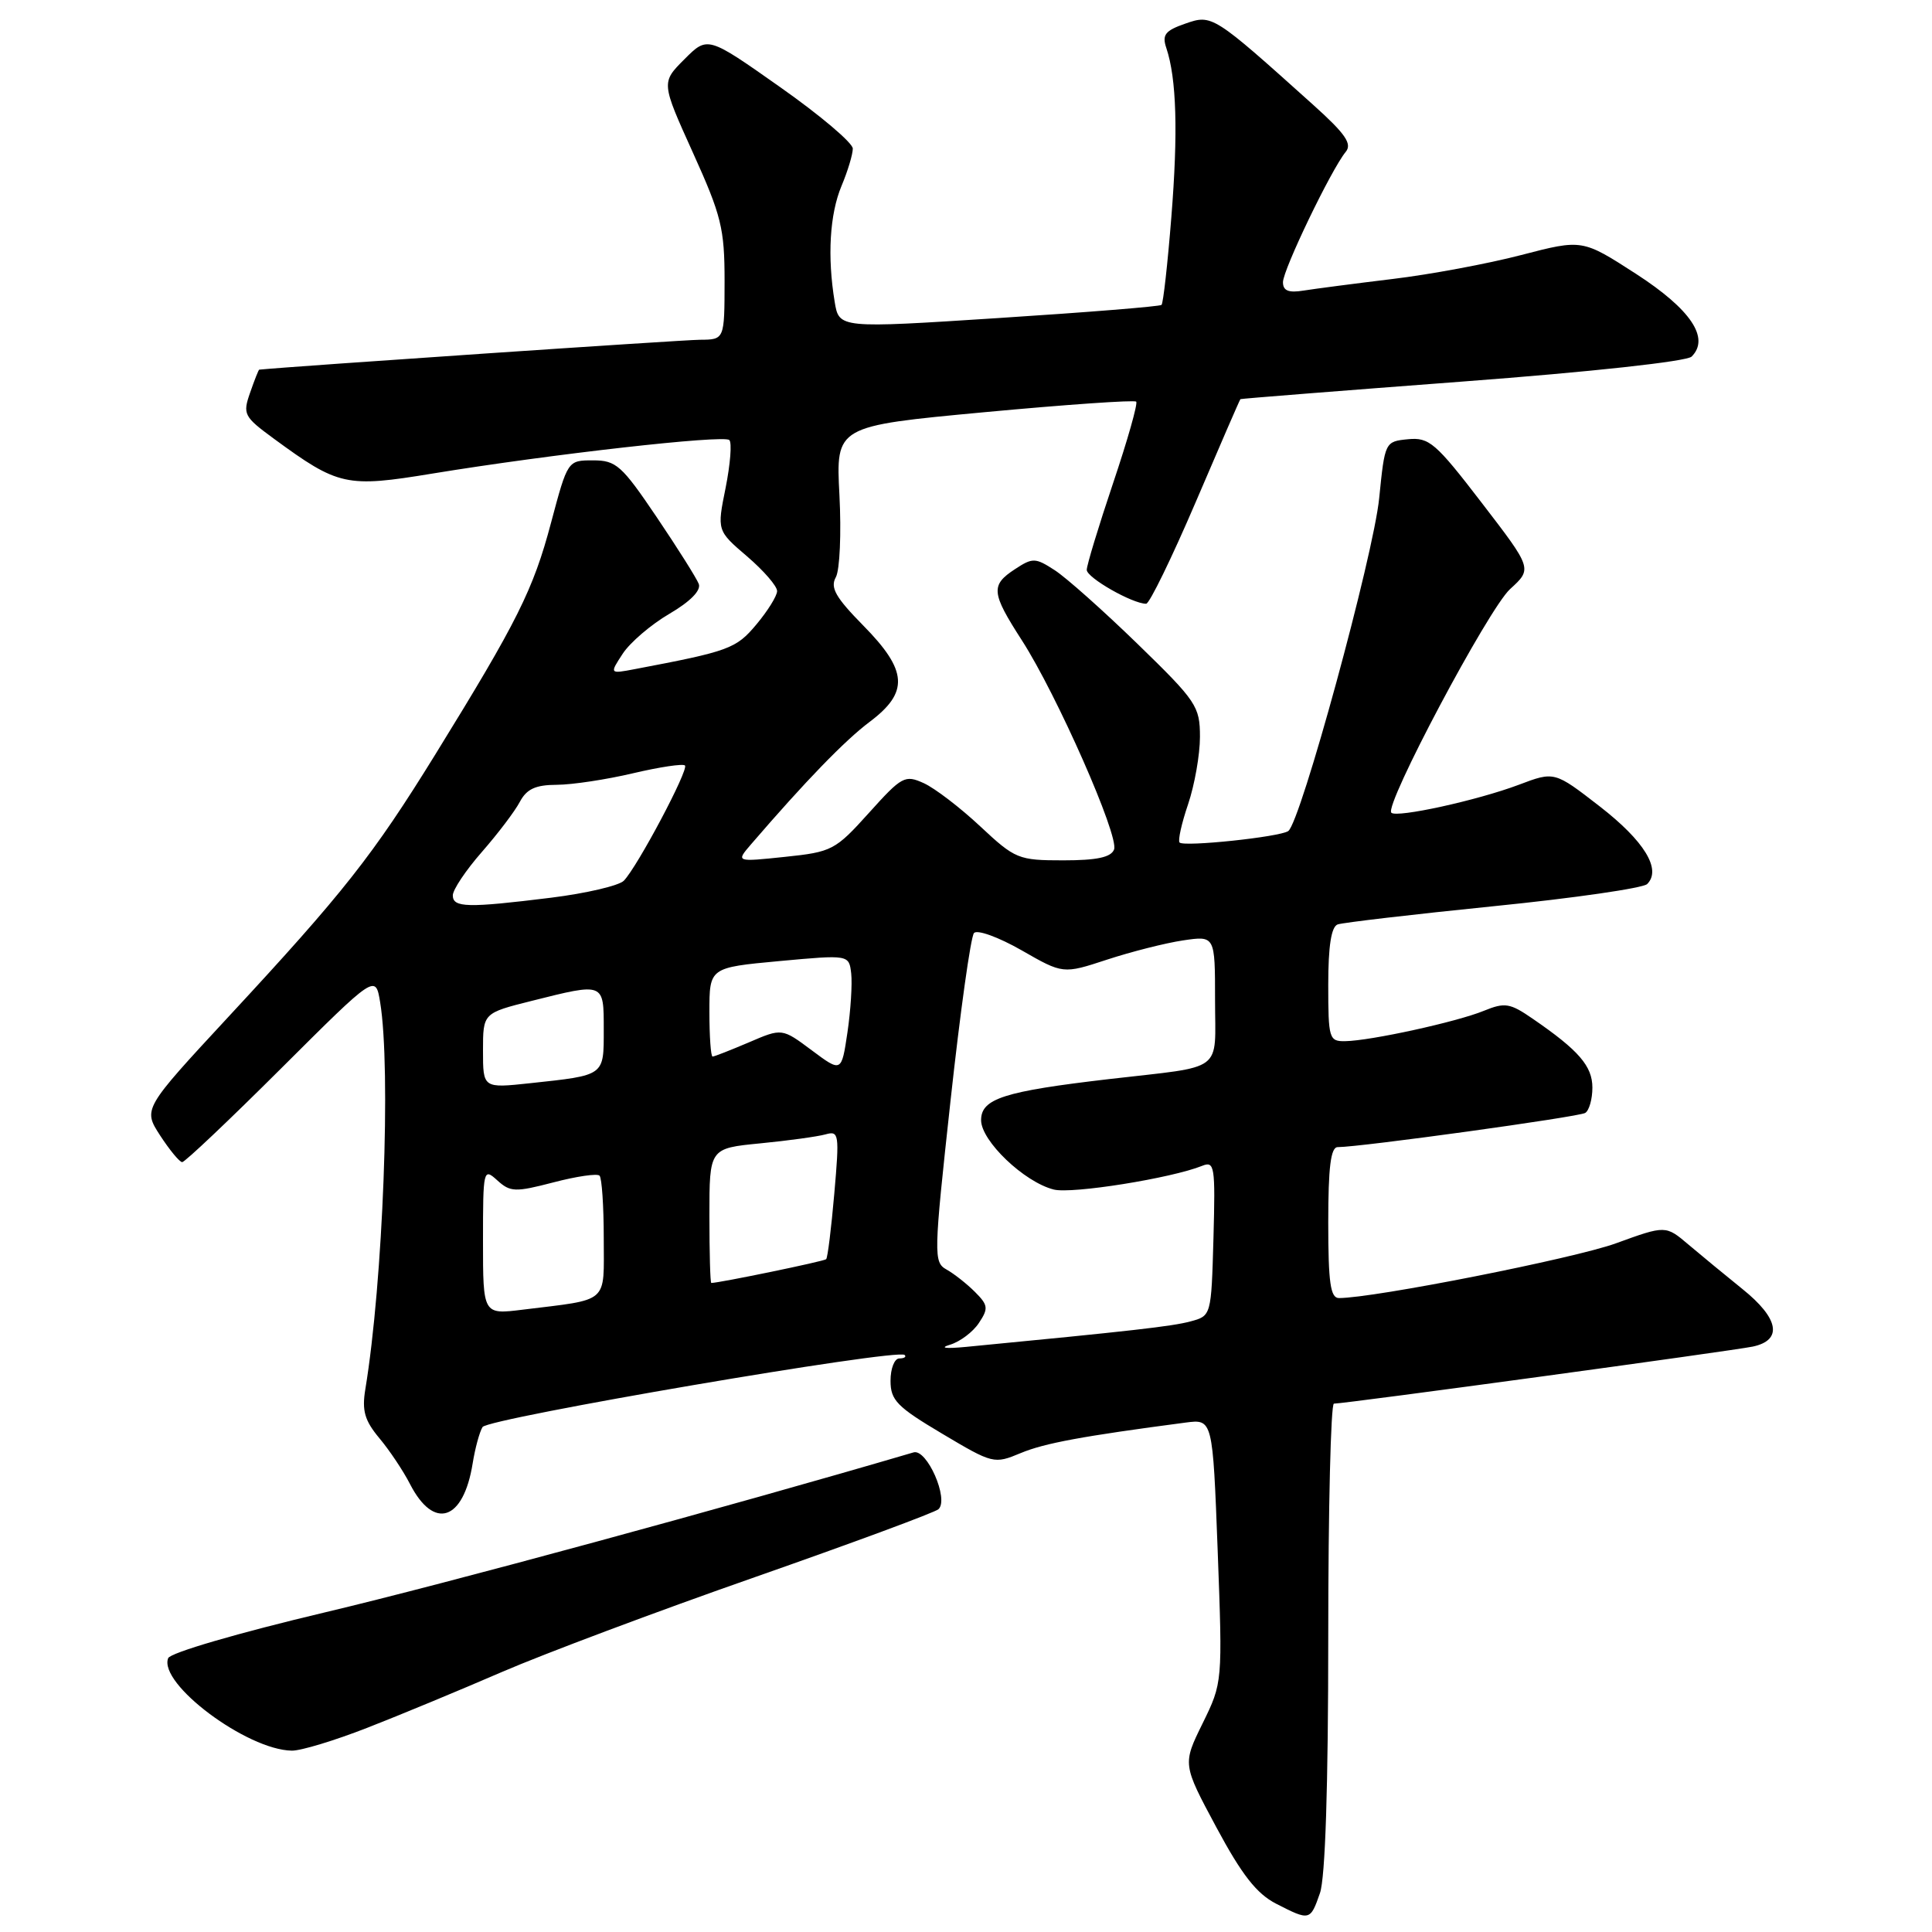 <?xml version="1.0" encoding="UTF-8" standalone="no"?>
<!DOCTYPE svg PUBLIC "-//W3C//DTD SVG 1.1//EN" "http://www.w3.org/Graphics/SVG/1.1/DTD/svg11.dtd" >
<svg xmlns="http://www.w3.org/2000/svg" xmlns:xlink="http://www.w3.org/1999/xlink" version="1.1" viewBox="0 0 256 256">
 <g >
 <path fill="currentColor"
d=" M 174.90 250.85 C 175.61 248.83 176.00 236.67 176.00 216.85 C 176.00 199.88 176.34 186.00 176.75 185.99 C 178.33 185.98 229.64 178.98 232.25 178.43 C 236.25 177.58 235.73 174.70 230.89 170.81 C 228.63 168.99 225.42 166.34 223.75 164.93 C 220.71 162.35 220.71 162.35 214.11 164.75 C 208.57 166.76 182.06 172.00 177.42 172.00 C 176.29 172.00 176.00 169.97 176.00 162.00 C 176.00 154.67 176.33 152.00 177.25 152.00 C 180.25 152.00 209.19 148.00 210.05 147.47 C 210.57 147.15 211.00 145.64 211.00 144.12 C 211.00 141.27 209.20 139.18 203.11 135.00 C 200.07 132.90 199.41 132.80 196.61 133.94 C 193.06 135.40 181.61 137.91 178.25 137.96 C 176.11 138.00 176.00 137.62 176.00 130.47 C 176.00 125.35 176.40 122.79 177.25 122.49 C 177.94 122.25 187.22 121.16 197.89 120.08 C 208.55 119.01 217.72 117.68 218.26 117.14 C 220.19 115.21 217.89 111.44 211.97 106.85 C 205.97 102.20 205.97 102.20 201.24 103.99 C 195.77 106.05 185.07 108.40 184.36 107.69 C 183.39 106.73 197.22 80.69 200.09 78.06 C 203.05 75.36 203.05 75.36 196.34 66.63 C 190.23 58.67 189.37 57.93 186.57 58.20 C 183.52 58.50 183.50 58.55 182.75 66.00 C 181.99 73.64 172.33 108.99 170.70 110.12 C 169.56 110.91 156.90 112.24 156.30 111.64 C 156.06 111.39 156.56 109.11 157.43 106.56 C 158.29 104.01 159.00 100.00 159.00 97.64 C 159.00 93.59 158.55 92.92 150.75 85.34 C 146.21 80.93 141.26 76.52 139.75 75.55 C 137.19 73.89 136.83 73.88 134.50 75.41 C 131.24 77.54 131.34 78.54 135.40 84.84 C 140.03 92.03 148.30 110.78 147.62 112.56 C 147.22 113.60 145.34 114.00 140.89 114.00 C 134.94 114.00 134.52 113.83 129.89 109.50 C 127.24 107.02 123.88 104.45 122.42 103.78 C 119.91 102.64 119.51 102.85 115.13 107.72 C 110.68 112.66 110.24 112.89 104.00 113.54 C 97.50 114.22 97.50 114.22 99.53 111.86 C 106.73 103.50 111.93 98.13 115.22 95.66 C 120.47 91.72 120.28 88.87 114.39 82.89 C 110.73 79.17 109.98 77.86 110.75 76.49 C 111.28 75.54 111.49 70.65 111.23 65.61 C 110.75 56.46 110.75 56.46 130.43 54.62 C 141.26 53.61 150.31 52.98 150.55 53.22 C 150.79 53.46 149.41 58.32 147.49 64.02 C 145.57 69.73 144.00 74.90 144.00 75.51 C 144.00 76.55 150.05 80.00 151.87 80.00 C 152.31 80.00 155.27 73.92 158.45 66.50 C 161.62 59.08 164.28 52.95 164.36 52.89 C 164.44 52.82 177.67 51.78 193.77 50.56 C 210.82 49.28 223.51 47.89 224.15 47.25 C 226.60 44.80 224.04 40.99 216.80 36.30 C 209.66 31.69 209.66 31.69 201.58 33.79 C 197.14 34.95 189.45 36.38 184.50 36.97 C 179.55 37.57 174.26 38.26 172.75 38.50 C 170.74 38.83 170.00 38.53 170.00 37.39 C 170.00 35.75 176.40 22.45 178.31 20.13 C 179.20 19.06 178.28 17.73 173.97 13.86 C 160.73 1.96 160.61 1.89 157.06 3.13 C 154.38 4.06 153.95 4.61 154.55 6.38 C 155.90 10.41 156.11 17.54 155.21 28.76 C 154.72 34.95 154.13 40.19 153.91 40.40 C 153.68 40.61 143.98 41.39 132.34 42.14 C 111.18 43.51 111.18 43.51 110.60 40.00 C 109.61 34.01 109.94 28.39 111.50 24.65 C 112.33 22.68 113.00 20.45 113.00 19.69 C 113.00 18.94 108.67 15.27 103.38 11.55 C 93.76 4.77 93.76 4.77 90.69 7.85 C 87.61 10.93 87.61 10.93 91.81 20.22 C 95.59 28.57 96.01 30.28 96.01 37.25 C 96.00 45.00 96.00 45.00 92.75 45.02 C 90.52 45.03 38.76 48.54 34.35 48.98 C 34.26 48.99 33.72 50.36 33.14 52.03 C 32.14 54.89 32.31 55.21 36.29 58.13 C 44.85 64.40 45.87 64.63 57.30 62.75 C 72.91 60.19 95.93 57.59 96.64 58.31 C 97.00 58.66 96.77 61.51 96.15 64.63 C 95.00 70.31 95.00 70.31 99.00 73.73 C 101.20 75.62 102.99 77.68 102.97 78.33 C 102.96 78.97 101.72 80.96 100.22 82.75 C 97.53 85.96 96.63 86.29 84.13 88.66 C 80.76 89.30 80.76 89.30 82.52 86.61 C 83.49 85.13 86.27 82.75 88.70 81.33 C 91.47 79.71 92.92 78.23 92.59 77.37 C 92.30 76.62 89.79 72.63 87.00 68.50 C 82.38 61.66 81.64 61.00 78.58 61.00 C 75.22 61.00 75.22 61.00 73.02 69.25 C 70.66 78.15 68.56 82.34 57.70 99.94 C 49.41 113.36 45.52 118.29 30.28 134.72 C 18.95 146.95 18.95 146.95 21.22 150.46 C 22.48 152.39 23.79 153.98 24.14 153.99 C 24.50 153.99 30.40 148.40 37.27 141.55 C 49.76 129.10 49.76 129.10 50.37 132.80 C 51.83 141.66 50.76 169.84 48.41 184.07 C 47.94 186.92 48.31 188.22 50.27 190.57 C 51.62 192.18 53.44 194.91 54.32 196.63 C 57.49 202.81 61.41 201.53 62.63 193.91 C 62.95 191.91 63.54 189.74 63.94 189.09 C 64.67 187.92 118.98 178.64 119.87 179.54 C 120.13 179.79 119.81 180.00 119.17 180.00 C 118.52 180.00 118.00 181.33 118.00 182.96 C 118.00 185.54 118.85 186.41 124.84 189.97 C 131.56 193.97 131.73 194.01 135.25 192.54 C 138.39 191.23 143.41 190.30 157.09 188.50 C 160.69 188.03 160.69 188.03 161.35 205.49 C 162.00 222.95 162.00 222.95 159.35 228.36 C 156.69 233.77 156.69 233.77 161.18 242.14 C 164.56 248.44 166.52 250.93 169.09 252.25 C 173.56 254.54 173.62 254.52 174.90 250.85 Z  M 48.67 228.94 C 52.98 227.26 61.00 223.93 66.50 221.55 C 72.00 219.17 87.07 213.51 100.00 208.99 C 112.93 204.46 123.88 200.41 124.35 199.98 C 125.78 198.67 122.82 191.93 121.05 192.45 C 96.49 199.67 58.80 209.92 43.13 213.63 C 31.58 216.37 22.55 219.00 22.28 219.72 C 20.98 223.11 32.72 231.88 38.67 231.97 C 39.87 231.99 44.37 230.62 48.67 228.94 Z  M 125.89 178.18 C 127.21 177.78 128.93 176.49 129.71 175.30 C 130.99 173.38 130.94 172.94 129.19 171.19 C 128.11 170.11 126.41 168.77 125.42 168.22 C 123.69 167.25 123.71 166.35 125.95 145.85 C 127.23 134.11 128.63 124.11 129.06 123.63 C 129.49 123.15 132.32 124.18 135.35 125.91 C 140.86 129.07 140.86 129.07 146.68 127.16 C 149.88 126.11 154.41 124.96 156.75 124.61 C 161.00 123.98 161.00 123.98 161.00 132.47 C 161.00 142.27 162.44 141.19 147.00 142.98 C 133.02 144.61 130.00 145.57 130.00 148.43 C 130.00 151.18 135.72 156.64 139.63 157.62 C 142.03 158.23 155.22 156.12 159.29 154.48 C 160.94 153.81 161.05 154.51 160.79 164.06 C 160.50 174.36 160.50 174.36 157.72 175.10 C 155.30 175.75 149.89 176.36 128.00 178.47 C 125.27 178.73 124.44 178.62 125.89 178.18 Z  M 64.00 164.44 C 64.00 154.94 64.05 154.73 65.89 156.40 C 67.62 157.97 68.26 157.99 73.34 156.67 C 76.39 155.87 79.14 155.47 79.44 155.78 C 79.75 156.08 80.00 159.82 80.00 164.09 C 80.00 172.86 80.85 172.11 69.25 173.54 C 64.00 174.19 64.00 174.19 64.00 164.44 Z  M 94.00 161.08 C 94.00 152.16 94.00 152.16 100.75 151.50 C 104.46 151.14 108.35 150.60 109.39 150.31 C 111.17 149.81 111.24 150.24 110.55 158.14 C 110.15 162.74 109.67 166.66 109.47 166.85 C 109.20 167.13 95.34 169.99 94.25 170.00 C 94.11 170.00 94.00 165.99 94.00 161.08 Z  M 64.00 139.22 C 64.00 134.24 64.00 134.24 70.46 132.62 C 80.10 130.20 80.00 130.16 80.00 136.43 C 80.00 142.60 80.19 142.46 70.25 143.53 C 64.00 144.20 64.00 144.20 64.00 139.22 Z  M 107.56 139.17 C 103.62 136.23 103.62 136.23 99.23 138.12 C 96.81 139.15 94.65 140.00 94.42 140.00 C 94.19 140.00 94.00 137.35 94.00 134.10 C 94.00 128.21 94.00 128.21 103.25 127.35 C 112.50 126.50 112.50 126.50 112.79 129.00 C 112.94 130.38 112.72 133.89 112.29 136.81 C 111.50 142.11 111.50 142.11 107.56 139.17 Z  M 60.00 118.64 C 60.00 117.89 61.73 115.31 63.85 112.89 C 65.96 110.48 68.23 107.49 68.88 106.25 C 69.79 104.54 70.96 104.00 73.79 103.99 C 75.83 103.98 80.38 103.29 83.89 102.46 C 87.41 101.63 90.50 101.17 90.76 101.43 C 91.30 101.96 84.46 114.85 82.66 116.70 C 82.02 117.35 77.69 118.37 73.03 118.95 C 61.96 120.32 60.00 120.28 60.00 118.64 Z "/>
</g>
</svg>
